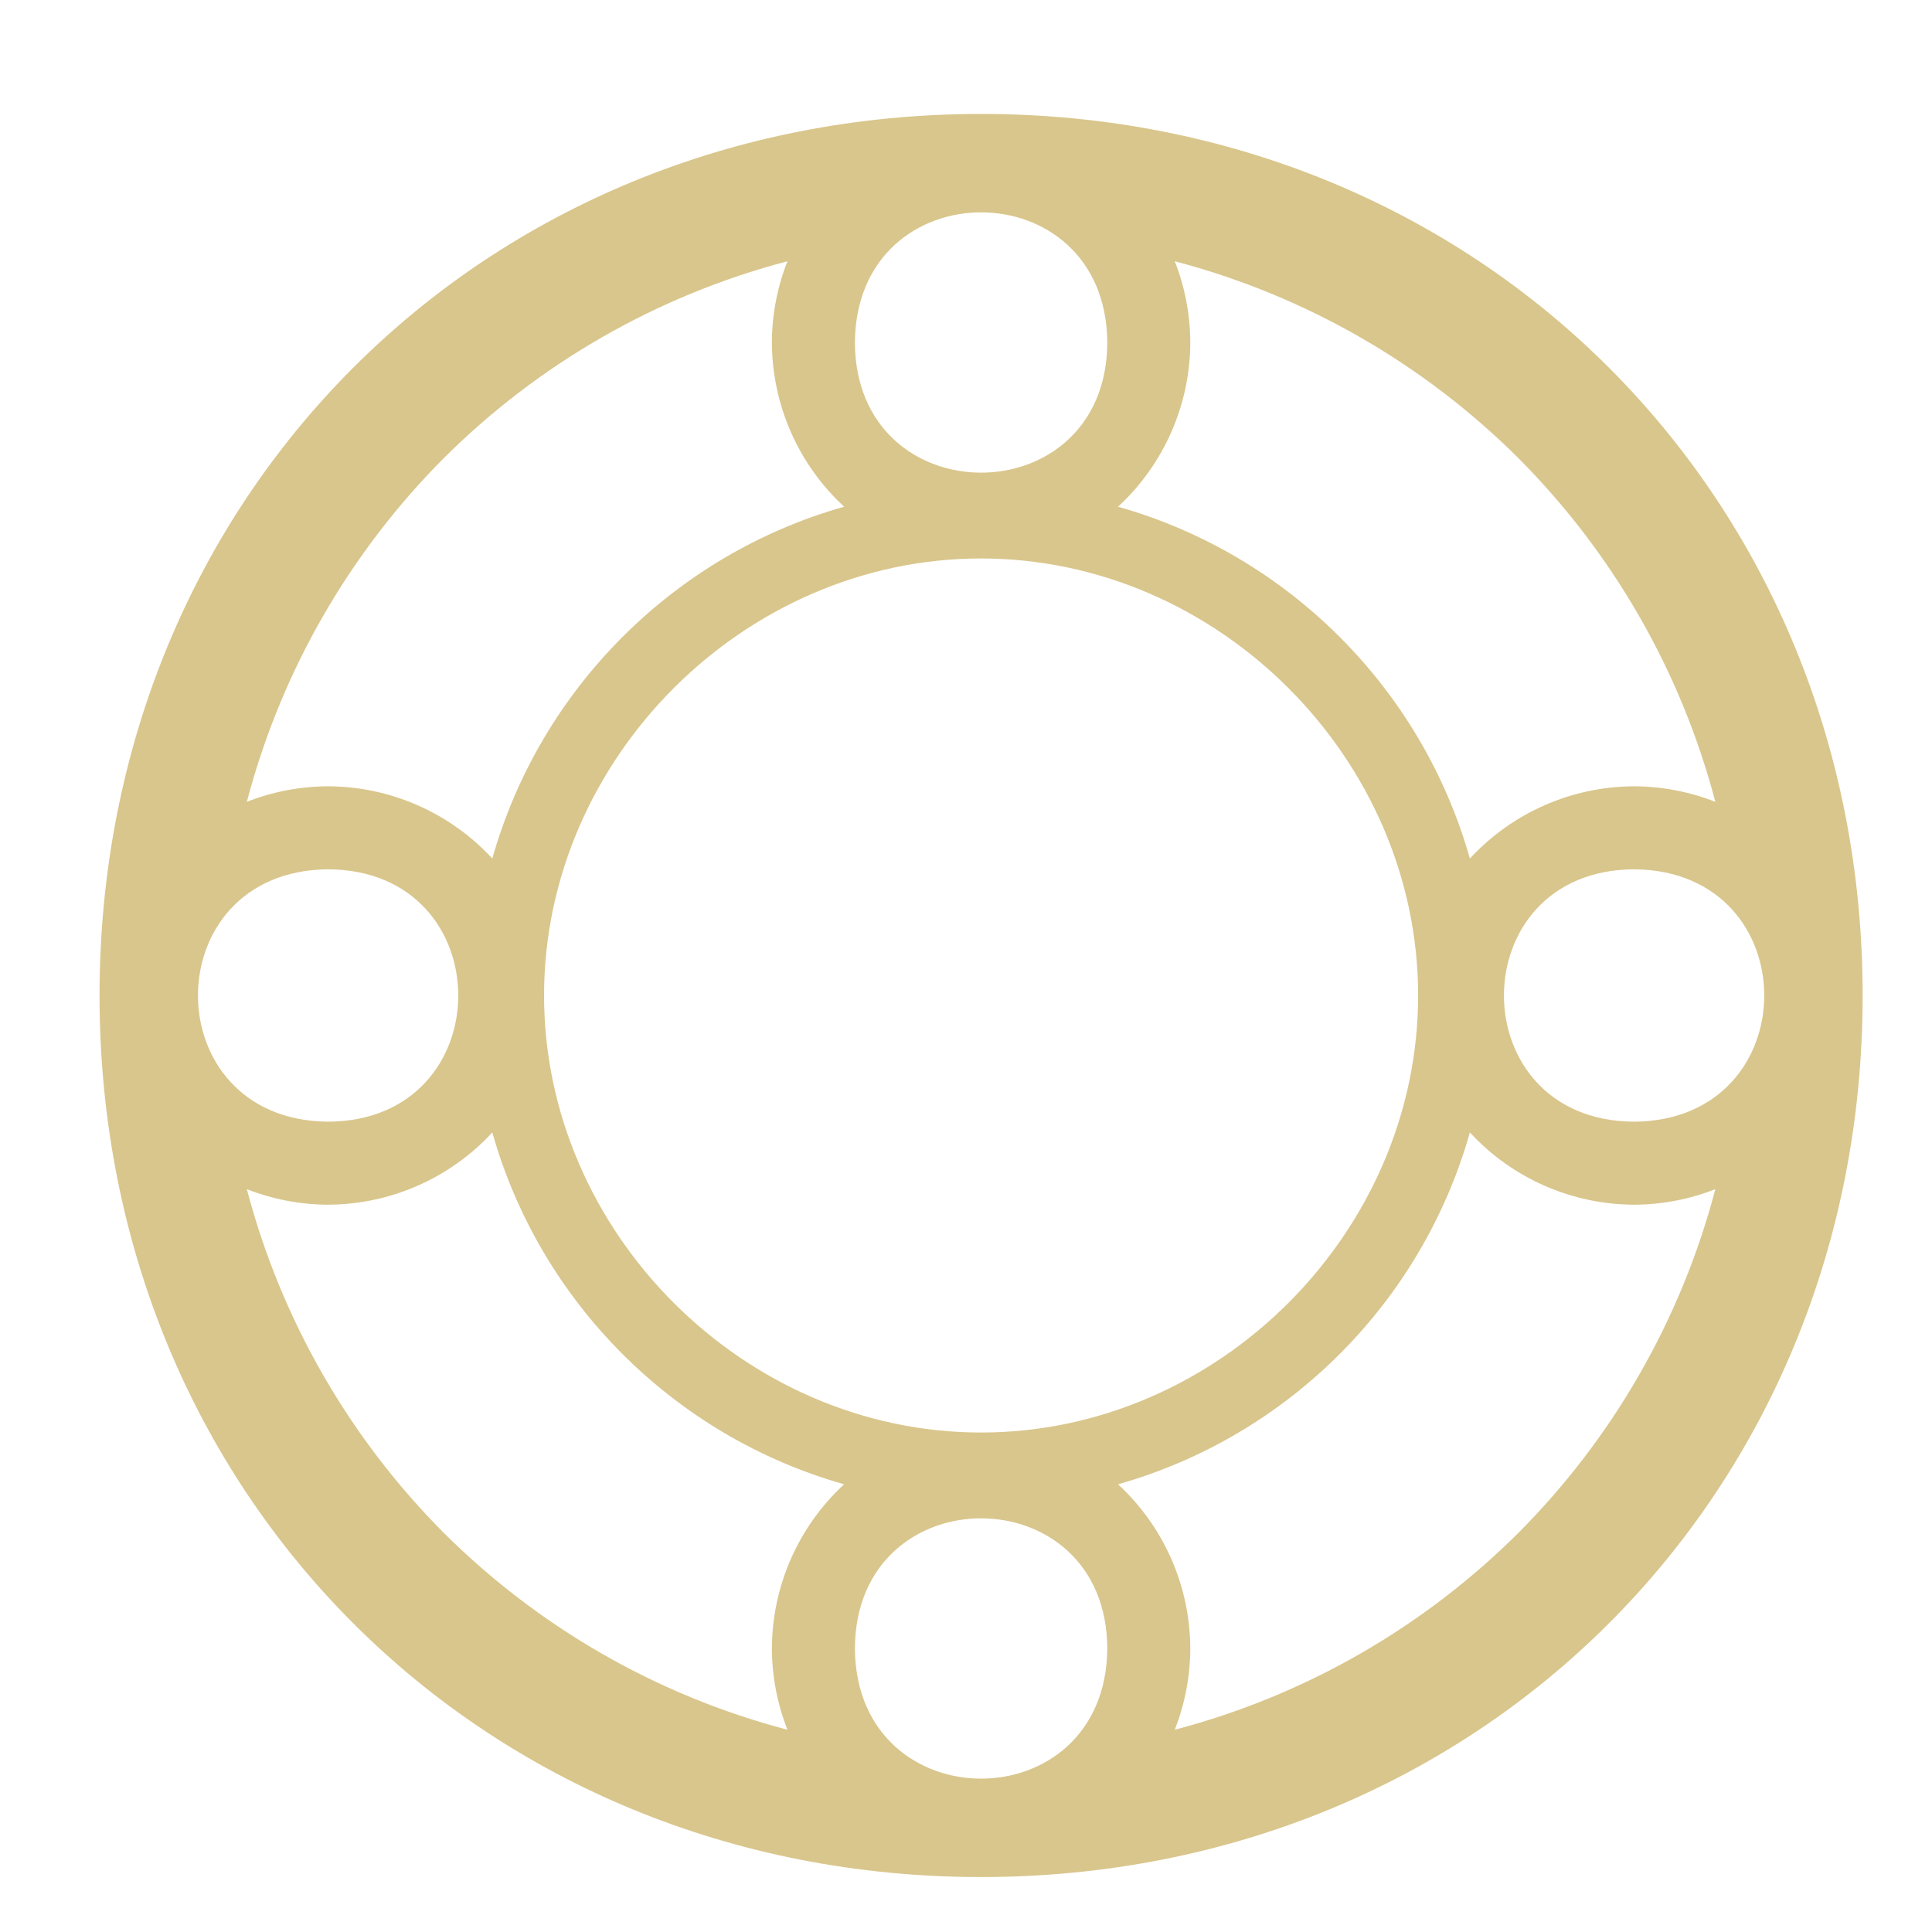 <?xml version="1.0" encoding="UTF-8" standalone="no"?>
<!-- Created with Inkscape (http://www.inkscape.org/) -->

<svg
   width="512"
   height="512"
   viewBox="0 0 512 512"
   version="1.1"
   id="svg1"
   xml:space="preserve"
   inkscape:version="1.3.2 (091e20e, 2023-11-25, custom)"
   sodipodi:docname="KWD_KIT_PowerAbilityType_Special_P.svg"
   xmlns:inkscape="http://www.inkscape.org/namespaces/inkscape"
   xmlns:sodipodi="http://sodipodi.sourceforge.net/DTD/sodipodi-0.dtd"
   xmlns="http://www.w3.org/2000/svg"
   xmlns:svg="http://www.w3.org/2000/svg"><sodipodi:namedview
     id="namedview1"
     pagecolor="#ffffff"
     bordercolor="#000000"
     borderopacity="0.25"
     inkscape:showpageshadow="2"
     inkscape:pageopacity="0.0"
     inkscape:pagecheckerboard="0"
     inkscape:deskcolor="#d1d1d1"
     inkscape:document-units="px"
     inkscape:zoom="0.70710678"
     inkscape:cx="238.29499"
     inkscape:cy="235.46656"
     inkscape:window-width="1920"
     inkscape:window-height="1009"
     inkscape:window-x="1072"
     inkscape:window-y="457"
     inkscape:window-maximized="1"
     inkscape:current-layer="svg1"
     showgrid="false"><inkscape:grid
       id="grid1"
       units="px"
       originx="0"
       originy="0"
       spacingx="1"
       spacingy="1"
       empcolor="#0099e5"
       empopacity="0.302"
       color="#0099e5"
       opacity="0.149"
       empspacing="5"
       dotted="false"
       gridanglex="30"
       gridanglez="30"
       visible="false" /></sodipodi:namedview><defs
     id="defs1"><inkscape:path-effect
       effect="fillet_chamfer"
       id="path-effect12"
       is_visible="true"
       lpeversion="1"
       nodesatellites_param="F,0,0,1,0,0,0,1 @ F,0,0,1,0,20.211,0,1 @ F,0,0,1,0,0,0,1"
       radius="0"
       unit="px"
       method="auto"
       mode="F"
       chamfer_steps="1"
       flexible="false"
       use_knot_distance="true"
       apply_no_radius="true"
       apply_with_radius="true"
       only_selected="false"
       hide_knots="false" /></defs><path
     id="path11"
     style="fill:#d9c68c;fill-rule:evenodd;stroke-width:23.962;fill-opacity:1"
     d="M 260,30.196 C 127.801,30.196 26.379,131.623 26.379,263.817 26.379,396.015 127.806,497.438 260,497.437 392.199,497.438 493.621,396.01 493.621,263.817 493.621,131.618 392.194,30.196 260,30.196 Z m 142.399,91.222 c 24.736,24.845 42.986,56.083 52.184,91.075 -6.8,-2.67 -14.035,-4.066 -21.34,-4.116 -16.603,0.004 -32.45,6.946 -43.711,19.147 -6.375,-22.549 -18.42,-42.639 -34.506,-58.733 -16.093,-16.086 -36.183,-28.131 -58.733,-34.506 12.201,-11.261 19.143,-27.107 19.147,-43.711 -0.05,-7.306 -1.445,-14.54 -4.116,-21.34 34.992,9.198 66.23,27.448 91.075,52.184 z M 282.846,64.849 c 6.254,5.716 10.467,14.291 10.596,25.724 -0.005,23.123 -16.723,34.687 -33.441,34.687 -16.718,-9e-5 -33.436,-11.564 -33.441,-34.687 0.258,-22.866 16.849,-34.297 33.441,-34.297 8.296,0 16.592,2.858 22.846,8.574 z m 176.122,176.122 c 5.716,6.254 8.574,14.55 8.574,22.846 0,16.592 -11.432,33.184 -34.297,33.441 -23.123,-0.005 -34.687,-16.723 -34.687,-33.441 8e-5,-16.718 11.564,-33.436 34.687,-33.441 11.433,0.129 20.008,4.341 25.724,10.596 z m -83.151,22.846 C 375.817,326.608 322.79,379.633 260,379.633 197.209,379.633 144.183,326.607 144.183,263.817 144.183,201.025 197.21,148 260,148 c 62.791,-1.4e-4 115.817,53.026 115.817,115.817 z M 208.675,69.234 c -2.67,6.8 -4.066,14.035 -4.116,21.34 0.004,16.603 6.946,32.45 19.147,43.711 -22.549,6.375 -42.639,18.42 -58.733,34.506 -16.086,16.093 -28.131,36.183 -34.506,58.733 -11.261,-12.201 -27.107,-19.143 -43.711,-19.147 -7.306,0.05 -14.54,1.445 -21.34,4.116 9.198,-34.992 27.448,-66.23 52.184,-91.075 24.845,-24.736 56.083,-42.986 91.075,-52.184 z M 454.583,315.141 c -9.198,34.992 -27.448,66.23 -52.184,91.075 -24.845,24.736 -56.083,42.986 -91.075,52.184 2.67,-6.8 4.066,-14.035 4.116,-21.34 -0.004,-16.603 -6.946,-32.45 -19.147,-43.711 22.549,-6.375 42.639,-18.42 58.733,-34.506 16.086,-16.093 28.131,-36.183 34.506,-58.733 11.261,12.201 27.107,19.143 43.711,19.147 7.306,-0.05 14.54,-1.445 21.34,-4.116 z M 112.771,240.829 c 5.781,6.27 8.672,14.629 8.672,22.988 -8e-5,16.718 -11.564,33.436 -34.687,33.441 -22.866,-0.258 -34.297,-16.849 -34.297,-33.441 -7e-6,-16.592 11.432,-33.184 34.297,-33.441 11.561,0.002 20.234,4.183 26.015,10.453 z m 170.217,170.217 c 6.27,5.781 10.451,14.454 10.453,26.015 -0.258,22.866 -16.849,34.297 -33.441,34.297 -16.592,10e-6 -33.184,-11.432 -33.441,-34.297 0.005,-23.123 16.723,-34.687 33.441,-34.687 8.359,4e-5 16.718,2.89 22.988,8.672 z M 130.468,300.11 c 6.375,22.549 18.42,42.639 34.506,58.733 16.093,16.086 36.183,28.131 58.733,34.506 -12.201,11.261 -19.143,27.107 -19.147,43.711 0.05,7.306 1.445,14.54 4.116,21.34 -34.992,-9.198 -66.23,-27.448 -91.075,-52.184 C 92.865,381.371 74.615,350.133 65.417,315.141 c 6.8,2.67 14.035,4.066 21.34,4.116 16.603,-0.004 32.45,-6.946 43.711,-19.147 z"
     sodipodi:nodetypes="ccscccccccccccsscccscsscccssssscccccccccccccccccccsccscsscscsccccccccc" /></svg>
